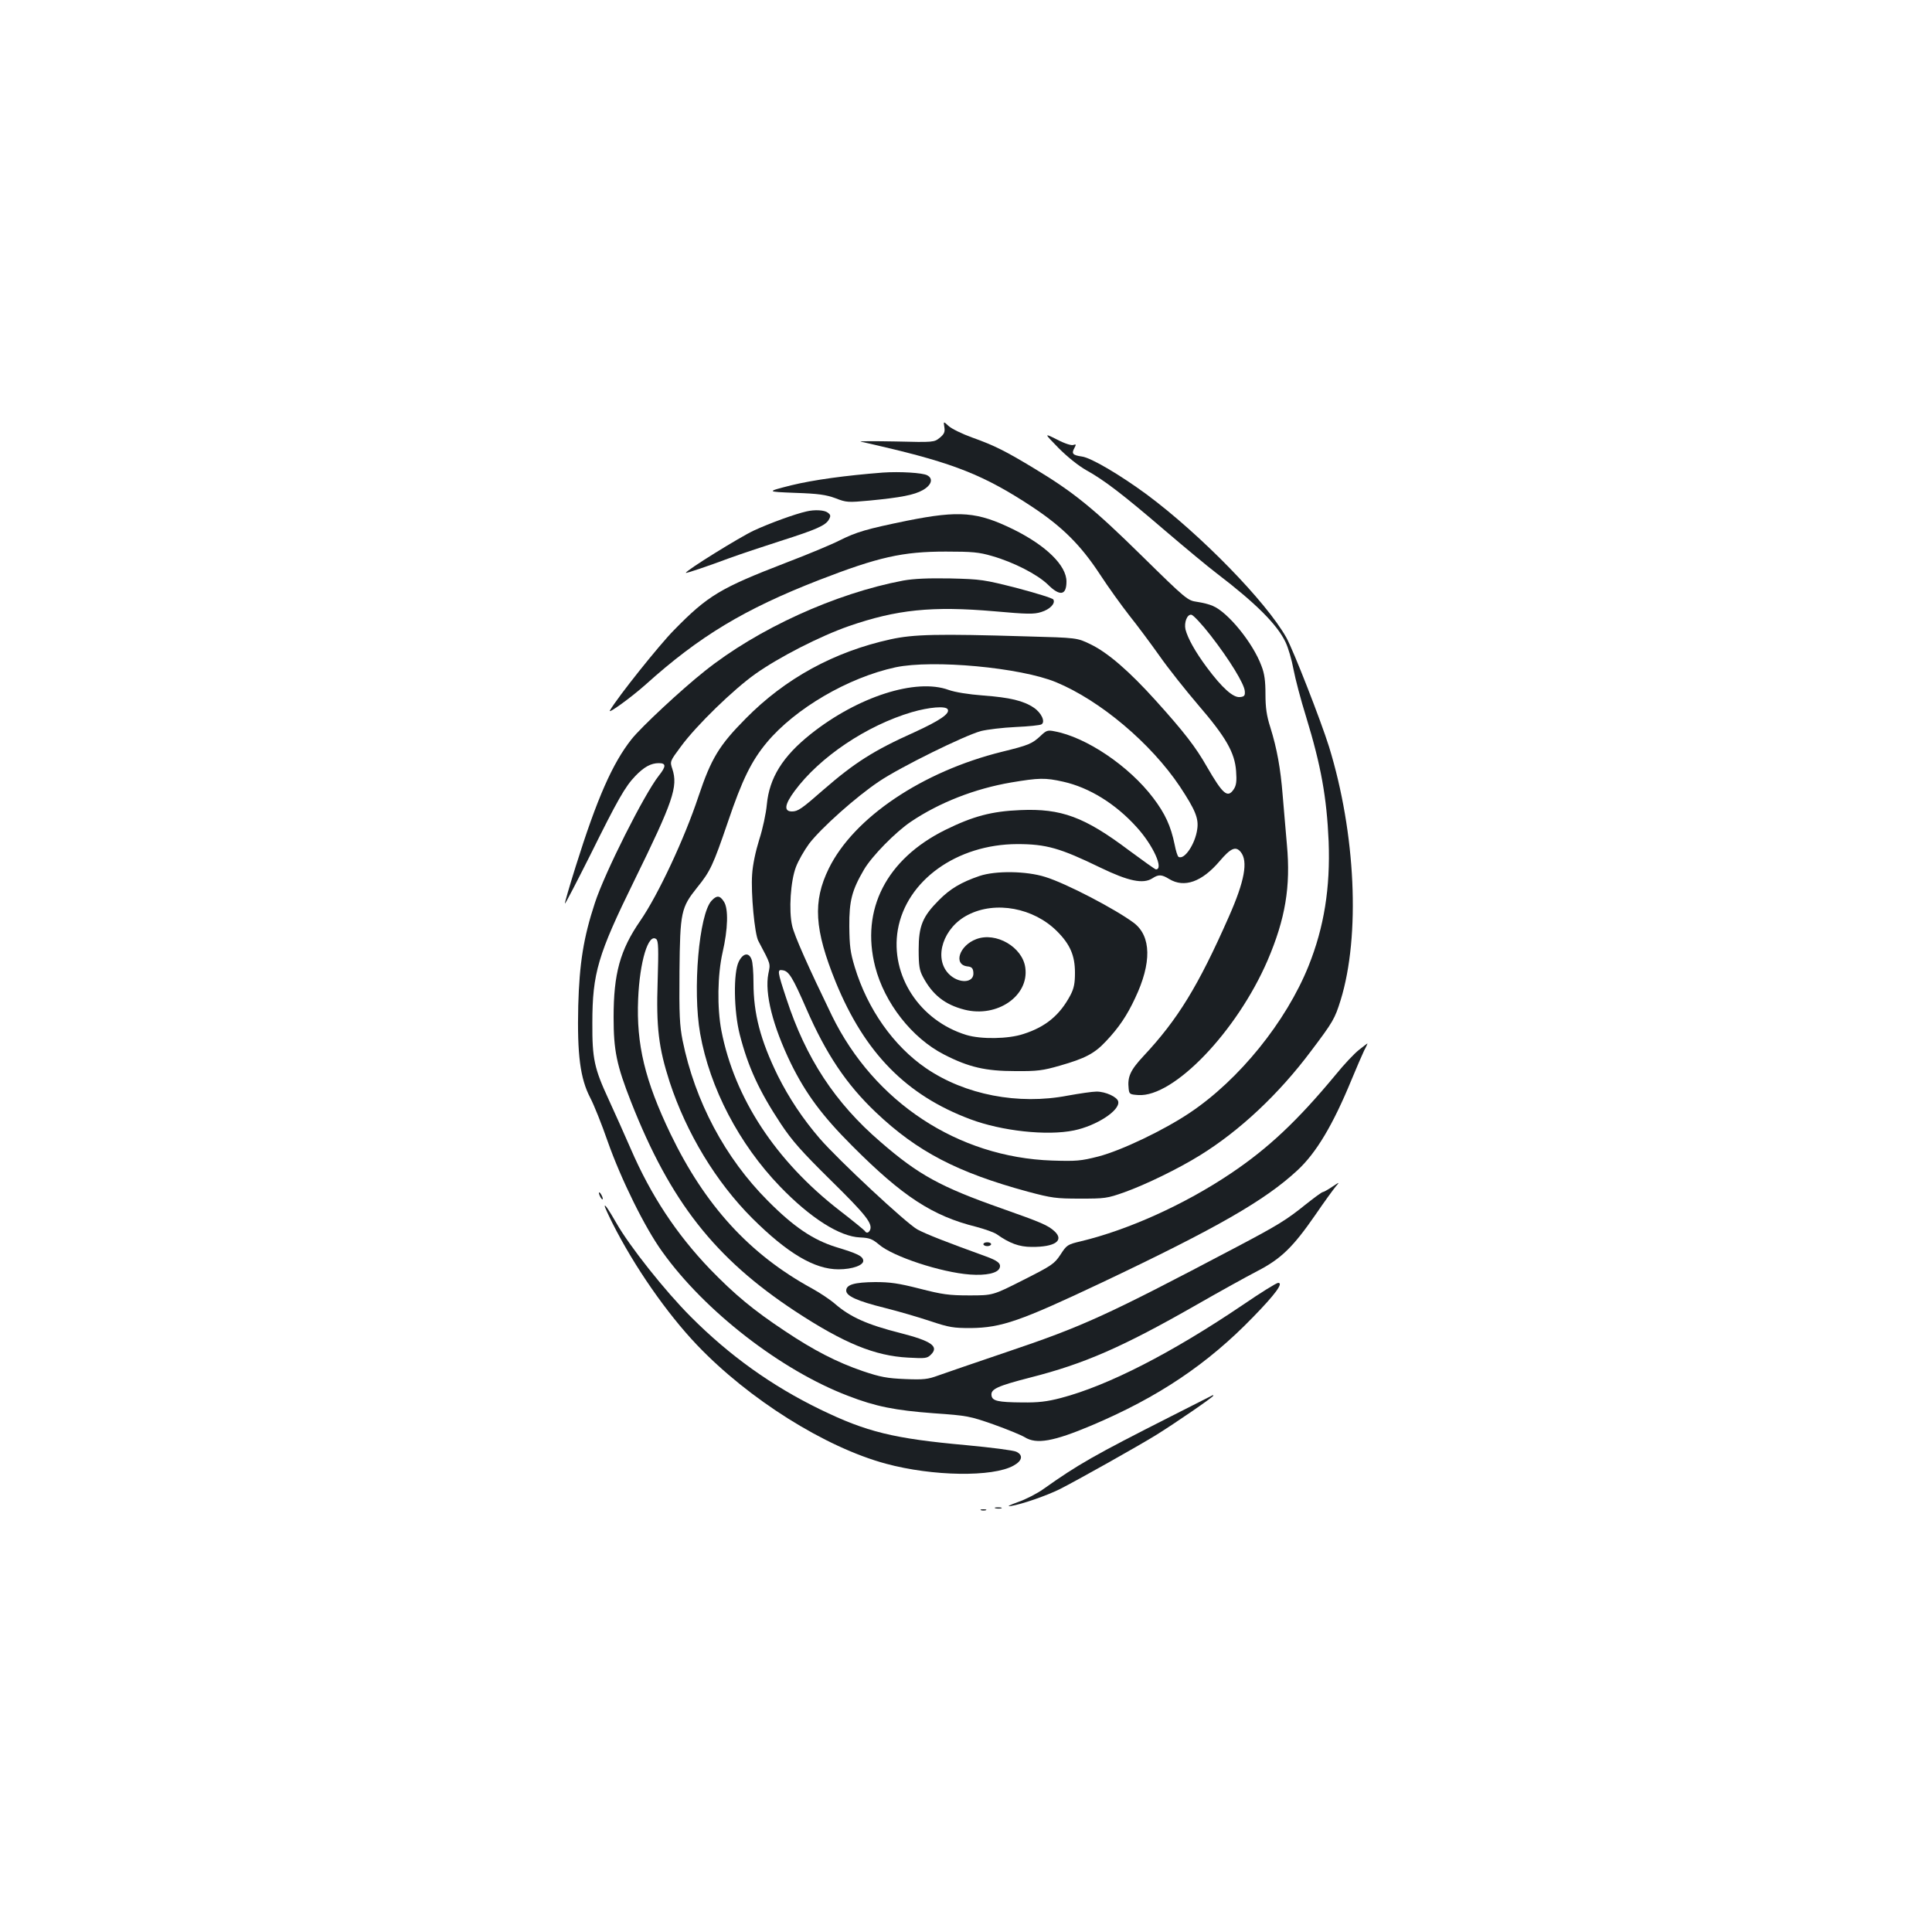 <?xml version="1.0" standalone="no"?>
<!DOCTYPE svg PUBLIC "-//W3C//DTD SVG 20010904//EN"
 "http://www.w3.org/TR/2001/REC-SVG-20010904/DTD/svg10.dtd">
<svg version="1.0" xmlns="http://www.w3.org/2000/svg"
 width="1000pt" height="1000pt" viewBox="0 0 1000 1000"
 preserveAspectRatio="xMidYMid meet">
<g transform="translate(0,1000) scale(0.1,-0.1)"
fill="#1b1f23" stroke="none">
<path d="M4888 7789 c4 -25 -1 -36 -24 -55 -29 -23 -30 -24 -229 -19 -110 2
-191 2 -180 -1 11 -2 58 -13 105 -24 378 -88 534 -150 779 -311 159 -105 254
-199 355 -353 43 -66 111 -160 150 -210 40 -50 111 -145 157 -210 46 -66 137
-180 201 -255 143 -166 189 -246 196 -342 4 -53 1 -74 -12 -94 -32 -48 -56
-27 -140 118 -57 100 -116 177 -264 341 -136 151 -248 248 -337 291 -70 34
-70 34 -330 41 -463 14 -586 11 -705 -15 -292 -64 -545 -202 -750 -410 -138
-139 -179 -207 -245 -404 -72 -217 -208 -508 -301 -643 -105 -152 -138 -274
-138 -499 0 -172 15 -247 91 -440 203 -515 433 -808 849 -1082 253 -166 412
-231 585 -240 89 -5 98 -4 118 16 42 42 2 70 -158 111 -174 44 -260 83 -340
152 -24 21 -78 57 -120 80 -321 176 -551 427 -730 798 -133 277 -178 464 -168
699 8 194 53 343 94 310 11 -10 12 -50 7 -218 -8 -239 5 -344 62 -521 87 -265
240 -518 428 -706 182 -181 322 -264 446 -264 73 0 133 22 128 47 -4 22 -31
35 -140 68 -119 37 -219 104 -353 239 -222 222 -378 516 -442 831 -15 76 -18
132 -16 357 3 308 8 330 92 435 68 84 82 115 158 337 75 222 123 318 202 413
147 176 421 336 666 389 194 41 647 -1 831 -77 229 -95 491 -316 641 -540 79
-120 98 -164 90 -220 -10 -77 -67 -162 -97 -144 -5 3 -14 31 -20 63 -20 97
-49 160 -111 242 -125 165 -347 315 -512 345 -34 7 -42 4 -70 -23 -45 -42 -62
-49 -200 -83 -413 -102 -768 -341 -897 -604 -84 -171 -75 -316 36 -589 150
-366 365 -585 696 -709 162 -61 397 -87 537 -58 116 24 238 103 229 149 -4 24
-66 52 -112 52 -22 0 -89 -10 -150 -21 -255 -49 -531 4 -733 142 -168 115
-303 306 -369 524 -23 76 -27 109 -28 210 -1 133 14 188 76 294 41 70 164 195
243 248 147 99 331 171 519 203 143 24 176 25 269 4 135 -30 272 -115 380
-235 86 -94 142 -219 100 -219 -4 0 -67 45 -140 99 -230 173 -350 217 -561
208 -150 -6 -246 -32 -390 -103 -304 -151 -438 -412 -362 -708 48 -187 190
-369 356 -454 128 -66 216 -86 369 -86 114 -1 143 3 230 28 133 38 180 63 240
127 66 70 108 132 150 222 87 183 84 321 -6 390 -95 71 -351 205 -459 238 -98
31 -257 33 -340 5 -94 -32 -152 -66 -210 -125 -85 -85 -105 -134 -105 -256 0
-84 4 -107 22 -141 50 -94 114 -144 215 -170 169 -43 335 71 315 217 -14 107
-152 187 -254 148 -88 -33 -120 -132 -46 -141 22 -2 29 -9 31 -30 7 -58 -77
-62 -129 -7 -78 83 -26 240 102 304 142 73 339 36 460 -85 68 -68 93 -126 93
-215 0 -54 -5 -80 -23 -115 -55 -104 -128 -165 -244 -202 -78 -26 -219 -28
-295 -5 -242 74 -395 308 -355 544 44 255 305 443 618 444 150 0 221 -20 431
-122 145 -70 221 -86 269 -55 32 21 48 20 87 -4 78 -47 169 -15 261 93 57 67
83 79 109 47 39 -48 20 -151 -62 -336 -158 -358 -264 -531 -442 -721 -68 -73
-83 -107 -76 -169 3 -27 6 -29 50 -32 183 -12 510 329 669 697 92 215 120 382
100 599 -7 75 -16 191 -22 257 -11 137 -29 239 -64 351 -19 59 -25 102 -25
171 0 68 -5 107 -21 147 -44 119 -174 278 -252 310 -17 8 -54 17 -82 21 -48 7
-55 12 -285 238 -247 243 -351 328 -553 450 -150 91 -209 121 -324 162 -53 19
-108 46 -123 60 -27 25 -27 25 -22 -6z m1379 -1079 c97 -125 173 -249 176
-287 2 -23 -2 -29 -25 -31 -35 -4 -92 47 -171 153 -61 82 -99 151 -111 197 -8
37 9 80 31 76 10 -2 55 -50 100 -108z"/>
<path d="M5479 7681 c46 -46 103 -92 144 -115 92 -51 189 -125 408 -313 102
-87 222 -187 267 -221 203 -155 313 -265 356 -356 14 -29 32 -91 41 -140 9
-48 38 -159 65 -245 78 -255 107 -418 117 -646 9 -240 -23 -443 -104 -645
-116 -288 -359 -589 -615 -760 -136 -91 -354 -195 -473 -226 -91 -23 -113 -25
-240 -21 -487 17 -920 302 -1139 750 -123 254 -195 415 -206 466 -18 78 -8
232 20 304 12 32 43 86 68 120 62 81 243 243 363 323 110 74 439 236 526 260
32 8 113 18 180 21 67 3 127 9 134 14 21 13 -1 60 -40 86 -53 36 -125 53 -261
63 -78 6 -146 17 -180 29 -169 62 -470 -35 -713 -228 -146 -116 -215 -227
-228 -366 -4 -44 -21 -125 -39 -180 -19 -61 -34 -131 -37 -181 -7 -96 13 -309
32 -344 66 -125 63 -115 52 -170 -20 -102 23 -271 117 -465 77 -156 161 -270
316 -425 262 -263 417 -364 643 -420 45 -12 93 -29 107 -39 65 -46 115 -65
180 -65 120 -1 170 33 118 81 -34 31 -66 45 -273 118 -318 112 -431 174 -628
345 -235 202 -386 433 -486 739 -48 145 -49 154 -20 149 32 -4 52 -37 123
-200 102 -234 207 -391 360 -536 214 -203 422 -311 786 -410 124 -33 146 -36
270 -36 128 0 140 1 230 33 109 39 278 121 391 191 207 128 409 318 575 540
114 151 123 167 153 263 103 334 78 864 -60 1312 -43 137 -184 498 -221 565
-104 185 -443 533 -723 741 -139 102 -288 190 -335 196 -48 7 -55 15 -39 44
10 19 9 21 -5 16 -10 -4 -45 7 -85 28 -68 34 -68 34 8 -44z m-574 -1352 c14
-22 -41 -59 -172 -119 -210 -94 -310 -158 -470 -297 -114 -100 -133 -113 -164
-113 -43 0 -38 36 14 106 130 176 373 339 607 408 90 26 174 33 185 15z"/>
<path d="M4570 7554 c-193 -15 -361 -38 -475 -66 -130 -33 -130 -33 20 -39
122 -4 161 -10 210 -28 56 -22 65 -22 175 -12 164 16 231 29 276 54 46 26 56
60 23 77 -24 13 -142 20 -229 14z"/>
<path d="M4175 7353 c-59 -13 -191 -61 -273 -99 -73 -34 -352 -207 -352 -219
0 -4 118 36 225 76 55 20 174 60 265 89 185 59 234 80 251 112 10 18 8 24 -7
35 -17 13 -67 16 -109 6z"/>
<path d="M4696 7305 c-210 -43 -262 -58 -350 -102 -39 -20 -163 -72 -276 -115
-342 -132 -406 -170 -582 -350 -76 -77 -287 -341 -331 -415 -14 -23 111 68
184 133 279 251 511 391 899 542 307 119 432 147 655 147 137 0 172 -3 240
-23 112 -32 234 -95 288 -147 63 -63 97 -57 97 15 0 83 -105 186 -275 270
-186 91 -278 99 -549 45z"/>
<path d="M4675 6995 c-350 -66 -753 -249 -1028 -469 -121 -96 -328 -289 -378
-352 -99 -125 -179 -307 -289 -658 -33 -105 -58 -191 -56 -193 2 -2 60 110
130 249 143 289 182 357 234 411 45 47 81 67 122 67 38 0 39 -16 0 -65 -75
-95 -280 -502 -331 -659 -59 -179 -80 -313 -86 -531 -6 -254 10 -377 62 -477
19 -36 60 -138 90 -225 69 -196 193 -448 283 -572 219 -307 615 -614 962 -746
142 -55 243 -75 443 -90 174 -12 187 -15 310 -58 70 -25 143 -55 161 -66 61
-38 149 -22 346 61 345 146 600 317 837 562 115 118 157 176 129 176 -9 0 -91
-51 -183 -114 -370 -250 -698 -418 -942 -482 -73 -19 -117 -24 -200 -23 -127
1 -155 8 -159 36 -5 33 30 49 201 93 279 71 476 157 856 374 122 70 265 149
319 177 122 63 184 123 299 289 47 69 96 136 107 149 21 24 20 24 -19 -2 -22
-15 -44 -27 -48 -27 -5 0 -43 -28 -86 -62 -103 -83 -145 -109 -371 -228 -664
-350 -784 -405 -1185 -540 -159 -54 -317 -108 -350 -120 -52 -19 -74 -22 -170
-18 -93 4 -127 10 -219 41 -134 46 -253 107 -404 208 -163 108 -260 189 -388
321 -174 182 -305 381 -409 621 -32 73 -83 188 -115 257 -74 160 -85 210 -84
395 0 258 29 354 216 735 203 414 228 488 198 580 -13 39 -13 39 45 117 80
109 272 295 385 375 123 87 334 195 483 247 248 86 431 105 754 77 169 -15
204 -16 242 -4 46 14 75 45 63 65 -4 7 -89 33 -187 59 -173 44 -187 46 -345
50 -117 2 -188 -1 -245 -11z"/>
<path d="M3683 5338 c-65 -70 -99 -462 -59 -688 50 -281 201 -571 413 -791
158 -164 310 -260 415 -264 49 -2 63 -8 98 -37 72 -62 321 -144 471 -155 83
-6 143 7 153 34 9 23 -10 38 -74 61 -199 72 -304 113 -351 138 -56 30 -409
359 -506 471 -87 101 -159 209 -217 325 -90 184 -126 321 -126 482 0 52 -4
106 -10 120 -14 38 -44 33 -66 -11 -29 -57 -26 -257 5 -378 43 -168 101 -293
212 -461 59 -89 107 -143 260 -294 180 -177 215 -222 203 -255 -7 -17 -20 -20
-28 -6 -4 5 -62 53 -131 106 -330 256 -543 581 -611 930 -23 120 -20 290 6
405 28 121 31 227 7 263 -21 33 -37 34 -64 5z"/>
<path d="M7033 4565 c-23 -18 -77 -75 -119 -127 -198 -239 -350 -382 -544
-512 -238 -160 -530 -292 -776 -351 -68 -16 -73 -19 -105 -69 -32 -48 -44 -56
-192 -131 -158 -80 -158 -80 -280 -80 -106 0 -140 5 -257 35 -110 28 -153 34
-230 34 -107 -1 -150 -13 -150 -44 0 -28 56 -54 201 -90 68 -17 174 -48 234
-68 99 -33 120 -36 210 -36 159 2 256 36 675 234 601 285 848 427 1016 583 97
90 183 234 279 467 26 63 56 132 66 153 11 20 18 37 17 36 -2 0 -22 -16 -45
-34z"/>
<path d="M3100 3825 c0 -5 5 -17 10 -25 5 -8 10 -10 10 -5 0 6 -5 17 -10 25
-5 8 -10 11 -10 5z"/>
<path d="M3130 3757 c0 -4 18 -44 40 -88 113 -224 280 -465 438 -631 268 -281
663 -529 977 -614 244 -66 554 -70 661 -10 46 25 51 55 14 72 -14 7 -131 22
-260 34 -375 34 -514 68 -755 185 -249 121 -469 278 -670 480 -132 132 -317
365 -385 485 -41 71 -59 98 -60 87z"/>
<path d="M5090 3560 c0 -5 9 -10 20 -10 11 0 20 5 20 10 0 6 -9 10 -20 10 -11
0 -20 -4 -20 -10z"/>
<path d="M6065 2671 c-405 -205 -485 -251 -664 -378 -32 -23 -92 -54 -133 -68
-47 -17 -59 -24 -35 -20 56 9 183 53 252 87 89 45 408 224 500 281 95 59 295
196 295 203 0 2 -1 3 -2 3 -2 -1 -97 -49 -213 -108z"/>
<path d="M5153 2193 c9 -2 23 -2 30 0 6 3 -1 5 -18 5 -16 0 -22 -2 -12 -5z"/>
<path d="M5078 2183 c6 -2 18 -2 25 0 6 3 1 5 -13 5 -14 0 -19 -2 -12 -5z"/>
</g>
</svg>
